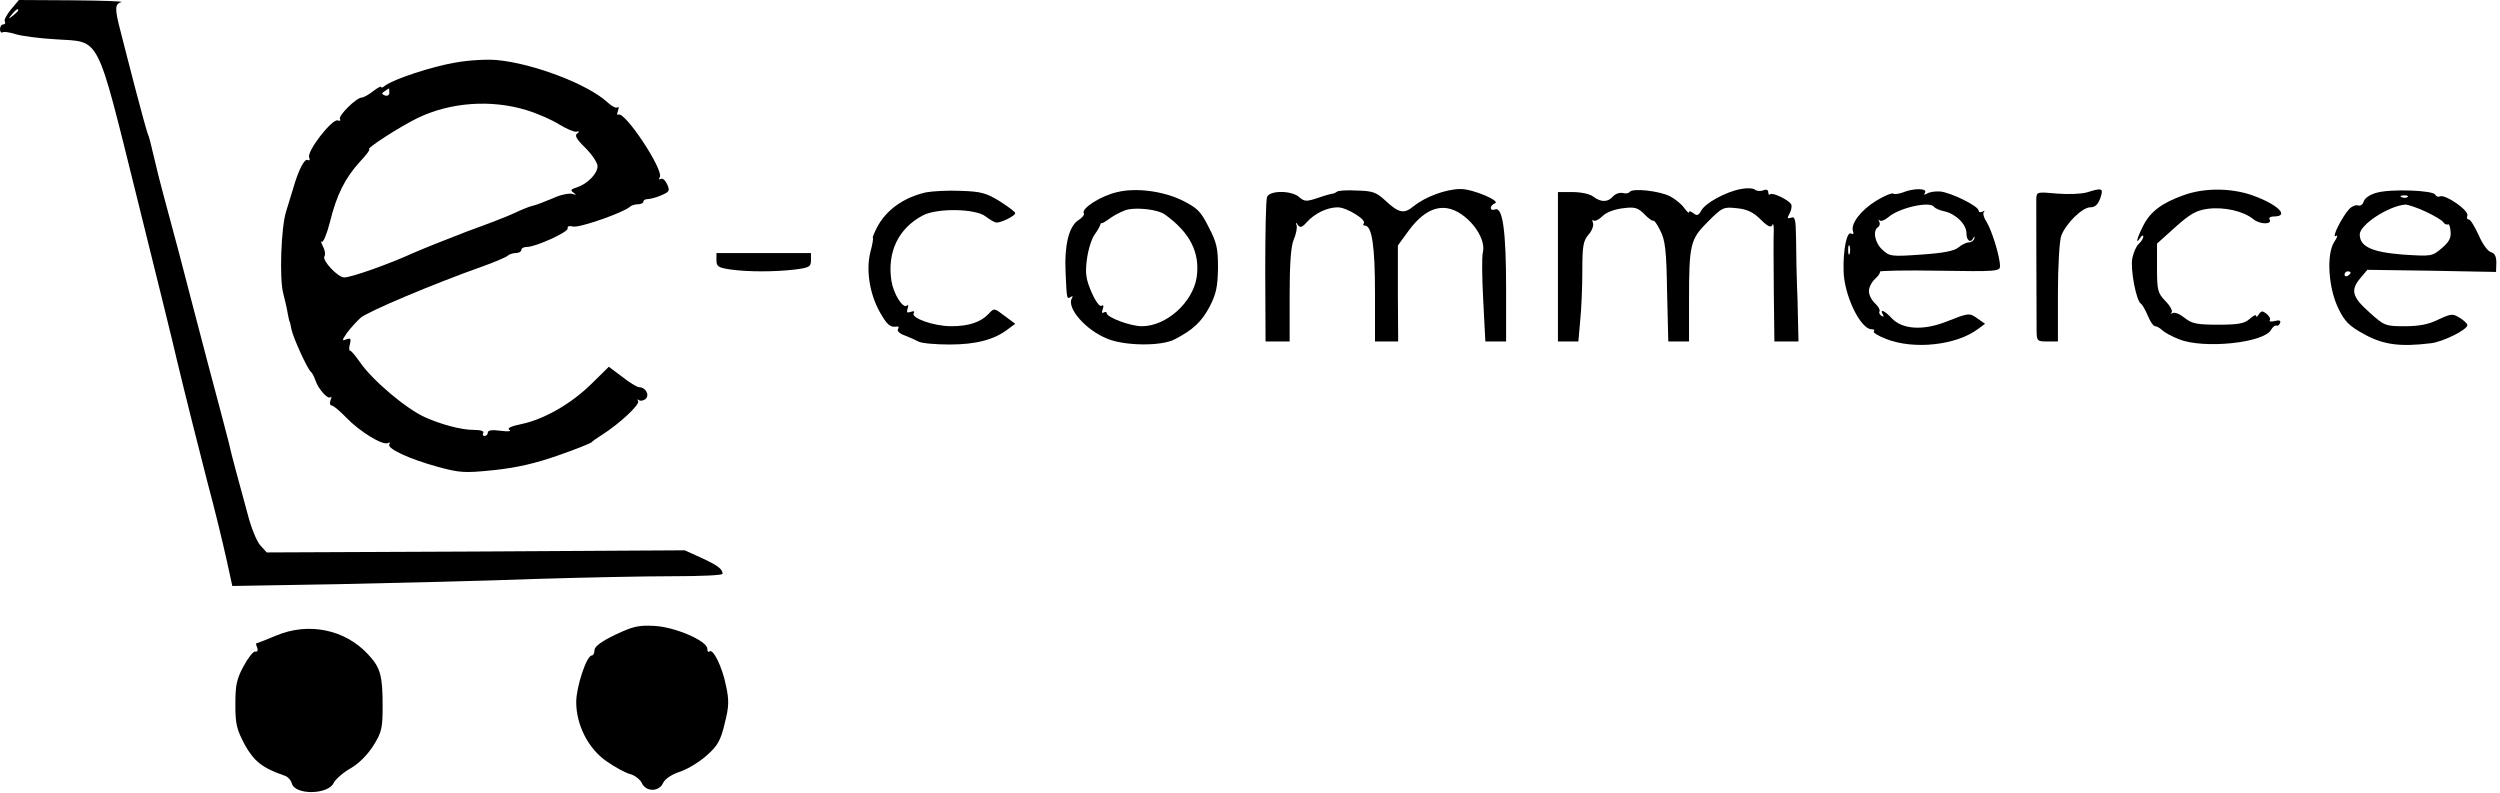 <?xml version="1.0" standalone="no"?>
<!DOCTYPE svg PUBLIC "-//W3C//DTD SVG 20010904//EN"
 "http://www.w3.org/TR/2001/REC-SVG-20010904/DTD/svg10.dtd">
<svg version="1.0" xmlns="http://www.w3.org/2000/svg"
 width="820pt" height="260pt" viewBox="0 0 820 260"
 preserveAspectRatio="xMidYMid meet">

<g transform="translate(0,260) scale(0.1,-0.1)"
fill="#000000" stroke="none">
<path d="M36 2569 c-14 -17 -24 -35 -20 -40 3 -5 0 -9 -5 -9 -6 0 -11 -7 -11
-16 0 -8 4 -13 9 -10 4 3 23 0 42 -6 19 -6 78 -14 133 -17 147 -10 130 25 266
-522 62 -250 121 -488 130 -529 19 -81 85 -343 100 -400 24 -89 49 -192 65
-264 l17 -78 351 6 c194 4 483 11 642 17 160 5 363 9 453 9 89 0 162 3 162 8
0 16 -17 28 -69 52 l-55 25 -685 -4 -686 -3 -21 23 c-12 13 -31 60 -42 104
-12 44 -29 107 -38 140 -9 33 -20 76 -24 95 -5 19 -36 139 -70 265 -33 127
-76 289 -94 360 -19 72 -42 157 -51 190 -9 33 -23 89 -31 124 -8 35 -16 67
-19 71 -2 4 -20 68 -39 141 -19 74 -42 161 -50 194 -20 76 -20 92 2 98 9 3
-62 5 -160 6 l-176 1 -26 -31z m24 -3 c0 -2 -8 -10 -17 -17 -16 -13 -17 -12
-4 4 13 16 21 21 21 13z"/>
<path d="M1495 2395 c-78 -13 -205 -55 -232 -76 -7 -6 -13 -8 -13 -4 0 3 -12
-3 -26 -14 -15 -12 -32 -21 -38 -21 -18 -1 -77 -60 -71 -70 3 -5 0 -8 -7 -5
-18 7 -102 -101 -94 -121 3 -8 2 -12 -4 -9 -11 7 -31 -32 -49 -95 -8 -25 -18
-58 -23 -75 -16 -52 -22 -220 -9 -267 6 -24 13 -54 15 -68 3 -14 5 -25 6 -25
1 0 3 -11 6 -25 5 -27 53 -132 64 -140 4 -3 10 -15 14 -26 9 -29 41 -65 50
-57 4 4 4 0 0 -10 -3 -9 -2 -17 4 -17 5 0 27 -18 48 -40 44 -46 121 -93 137
-83 5 3 7 2 4 -4 -9 -14 64 -48 158 -74 74 -20 88 -21 185 -11 75 8 136 22
210 48 58 20 107 40 110 43 3 4 19 15 35 25 58 37 124 99 118 110 -3 6 -3 8 2
4 4 -4 14 -3 22 3 15 13 1 39 -21 39 -6 0 -31 15 -55 34 l-44 33 -57 -56 c-66
-65 -154 -116 -230 -132 -35 -7 -48 -14 -39 -19 7 -5 -5 -6 -29 -3 -28 4 -42
2 -42 -6 0 -6 -5 -11 -11 -11 -5 0 -7 5 -4 10 4 6 -9 10 -32 10 -39 0 -104 17
-158 41 -63 28 -175 123 -215 182 -14 20 -28 37 -32 37 -3 0 -4 10 0 22 4 17
2 20 -12 15 -15 -6 -15 -4 2 21 11 15 31 37 44 49 21 20 242 113 403 170 39
14 74 29 80 34 5 5 17 9 27 9 10 0 18 5 18 10 0 6 8 10 18 10 29 0 137 49 134
61 -2 7 5 9 18 6 20 -5 163 45 185 64 5 5 17 9 27 9 10 0 18 4 18 8 0 5 6 9
14 9 8 0 28 5 44 12 28 12 30 15 20 37 -6 13 -15 21 -21 17 -6 -3 -7 -1 -3 6
14 23 -115 218 -136 205 -4 -3 -5 3 -1 13 3 10 3 15 -1 11 -5 -4 -19 3 -33 16
-63 59 -243 128 -363 139 -30 3 -91 0 -135 -8z m-218 -99 c0 -8 -6 -12 -15 -9
-11 5 -11 7 0 14 7 5 13 9 14 9 0 0 1 -6 1 -14z m449 -57 c37 -11 86 -33 108
-47 23 -14 48 -25 56 -24 11 2 12 1 3 -6 -9 -6 -2 -19 27 -47 22 -22 40 -49
40 -60 0 -25 -34 -59 -69 -70 -19 -6 -21 -9 -10 -17 11 -8 10 -8 -4 -4 -11 3
-40 -3 -65 -15 -26 -11 -55 -22 -65 -24 -10 -2 -37 -13 -60 -24 -23 -11 -91
-37 -152 -59 -60 -23 -141 -55 -180 -72 -81 -37 -203 -80 -226 -80 -21 0 -73
56 -65 69 4 6 2 21 -5 33 -6 13 -8 20 -4 15 5 -4 17 25 27 64 22 90 50 145 98
198 21 22 35 41 31 41 -15 0 101 75 159 103 108 52 241 61 356 26z"/>
<path d="M5710 1980 c-49 -9 -117 -46 -130 -71 -9 -16 -14 -18 -26 -8 -8 6
-14 8 -14 3 0 -5 -7 2 -16 14 -8 12 -29 29 -46 38 -35 18 -125 28 -133 14 -3
-4 -13 -6 -23 -3 -10 2 -24 -3 -31 -11 -17 -20 -40 -20 -65 -1 -11 9 -41 15
-68 15 l-48 0 0 -245 0 -245 34 0 33 0 6 68 c4 37 7 110 7 163 0 82 3 99 20
119 12 13 18 31 15 39 -3 9 -3 12 1 8 4 -4 18 2 30 14 13 13 41 23 68 26 38 5
48 2 70 -20 13 -14 27 -23 29 -21 2 3 13 -12 23 -33 16 -31 20 -66 22 -200 l4
-163 34 0 34 0 0 133 c0 187 4 202 62 260 47 47 51 49 95 44 33 -3 54 -13 78
-37 23 -23 34 -28 38 -18 3 7 5 0 5 -17 -1 -16 -1 -105 0 -197 l2 -168 40 0
39 0 -3 133 c-3 72 -5 165 -5 206 -1 61 -3 72 -16 67 -13 -4 -14 -2 -5 14 6
11 8 25 5 30 -9 15 -62 40 -69 33 -3 -4 -6 -1 -6 6 0 8 -6 11 -16 7 -9 -4 -22
-3 -28 2 -6 5 -27 6 -46 2z"/>
<path d="M3037 1969 c-74 -17 -131 -58 -161 -116 -9 -18 -15 -33 -13 -33 2 0
-1 -21 -8 -46 -15 -60 -3 -137 31 -198 24 -42 34 -51 57 -47 5 1 6 -3 2 -9 -3
-5 6 -15 22 -20 15 -6 36 -15 45 -20 10 -6 56 -10 103 -10 87 0 147 16 192 51
l23 17 -35 26 c-34 26 -34 26 -52 7 -26 -28 -66 -41 -123 -41 -57 0 -133 27
-123 43 4 6 0 8 -10 4 -12 -4 -14 -2 -10 11 3 9 3 14 -2 10 -13 -12 -44 37
-51 80 -15 95 23 174 104 216 47 24 172 22 205 -4 14 -11 30 -20 36 -20 16 0
61 22 61 31 0 4 -23 21 -51 39 -44 27 -62 32 -128 34 -42 2 -93 -1 -114 -5z"/>
<path d="M3665 1970 c-54 -12 -120 -54 -110 -70 3 -4 -6 -15 -19 -23 -30 -20
-45 -82 -41 -167 4 -93 4 -92 17 -84 6 4 8 3 4 -4 -19 -31 45 -105 116 -133
57 -24 178 -25 221 -2 60 31 89 58 115 108 21 41 26 64 27 126 0 65 -4 83 -31
135 -26 52 -37 62 -89 88 -61 29 -149 41 -210 26z m155 -73 c83 -59 117 -126
105 -207 -13 -82 -99 -160 -180 -160 -37 0 -115 29 -115 43 0 4 -4 5 -10 2 -6
-4 -7 1 -3 11 4 11 2 15 -4 11 -6 -4 -20 15 -33 45 -18 42 -21 61 -15 107 4
31 15 67 25 81 10 14 18 28 19 33 1 4 2 6 4 5 1 -2 16 7 32 19 17 11 41 23 55
26 35 7 99 -1 120 -16z"/>
<path d="M4385 1971 c-4 -3 -10 -6 -13 -6 -4 0 -26 -6 -49 -14 -38 -13 -45
-12 -61 2 -25 23 -98 23 -106 1 -4 -9 -6 -119 -6 -245 l1 -229 40 0 39 0 0
150 c0 103 4 161 13 183 8 18 12 39 10 47 -4 11 -2 12 4 2 7 -10 14 -8 29 9
26 29 67 49 102 49 29 0 97 -42 85 -53 -3 -4 -2 -7 4 -7 23 0 33 -68 33 -221
l0 -159 38 0 38 0 -1 158 0 157 30 41 c44 62 87 88 132 81 62 -10 129 -93 117
-144 -4 -13 -3 -84 1 -158 l7 -135 34 0 34 0 0 176 c0 184 -11 267 -36 257 -8
-3 -14 -1 -14 5 0 6 6 12 13 15 22 7 -71 47 -112 47 -48 0 -115 -25 -154 -56
-32 -27 -49 -23 -94 19 -28 26 -41 31 -92 32 -33 2 -63 0 -66 -4z"/>
<path d="M6242 1969 c-13 -5 -28 -7 -32 -4 -5 3 -31 -8 -57 -24 -50 -31 -84
-76 -75 -100 3 -8 0 -11 -6 -7 -14 9 -27 -53 -25 -122 1 -79 55 -192 92 -192
8 0 11 -3 7 -7 -3 -4 15 -15 41 -25 92 -36 231 -20 301 33 l23 17 -23 16 c-29
21 -30 20 -104 -9 -76 -30 -145 -26 -180 12 -22 24 -40 32 -28 11 4 -7 3 -8
-5 -4 -6 4 -9 11 -6 15 2 5 -4 16 -15 26 -11 10 -20 28 -20 40 0 12 9 30 20
40 11 10 18 20 16 24 -2 3 85 5 195 3 187 -3 199 -2 199 15 0 31 -27 118 -44
145 -9 13 -13 28 -9 33 5 4 2 5 -4 1 -7 -4 -13 -2 -13 3 0 15 -92 60 -127 63
-16 1 -35 -2 -42 -7 -10 -5 -12 -4 -7 3 9 15 -38 15 -72 1z m102 -48 c3 -4 18
-11 33 -14 38 -8 73 -43 73 -72 0 -25 14 -34 23 -15 3 6 4 5 3 -2 -2 -7 -10
-13 -18 -13 -9 0 -24 -8 -35 -17 -13 -11 -48 -18 -121 -23 -99 -7 -104 -6
-128 16 -25 23 -32 63 -14 74 6 4 7 12 4 18 -4 7 -3 9 1 4 5 -4 17 1 28 10 34
31 139 55 151 34z m-277 -153 c-3 -7 -5 -2 -5 12 0 14 2 19 5 13 2 -7 2 -19 0
-25z"/>
<path d="M6845 1969 c-16 -5 -60 -7 -97 -4 -66 6 -68 6 -69 -17 0 -19 0 -226
1 -425 0 -42 1 -43 35 -43 l35 0 0 159 c0 88 5 172 11 188 15 40 69 93 95 93
16 0 25 9 33 30 11 33 7 35 -44 19z"/>
<path d="M7163 1960 c-71 -25 -110 -54 -133 -100 -21 -41 -27 -66 -10 -40 5 8
10 10 10 4 0 -6 -7 -17 -15 -24 -8 -7 -17 -28 -21 -47 -7 -36 13 -140 28 -149
5 -3 15 -21 23 -40 8 -19 18 -34 24 -34 5 0 16 -6 23 -13 7 -7 32 -21 56 -30
80 -32 277 -12 301 31 5 9 13 16 18 14 4 -2 9 2 12 9 2 8 -3 10 -18 6 -11 -3
-19 -2 -16 3 3 4 -2 14 -11 21 -13 10 -17 10 -25 -2 -5 -8 -9 -10 -9 -5 0 5
-9 1 -21 -10 -17 -15 -36 -19 -103 -19 -69 0 -86 3 -110 22 -16 13 -33 20 -40
16 -6 -3 -8 -2 -3 2 4 5 -5 22 -20 37 -26 27 -28 36 -28 109 l0 80 60 54 c48
43 69 55 106 60 53 7 117 -7 150 -34 22 -18 64 -18 53 0 -3 5 3 9 14 9 54 0
13 40 -72 70 -70 24 -157 24 -223 0z"/>
<path d="M7796 1968 c-23 -6 -40 -18 -43 -29 -3 -10 -11 -15 -18 -13 -7 3 -20
-2 -29 -11 -23 -24 -61 -99 -44 -89 7 5 5 -4 -6 -20 -26 -41 -19 -153 15 -220
20 -41 35 -56 85 -83 62 -34 117 -41 216 -29 40 4 122 45 121 60 -1 5 -12 16
-26 24 -22 14 -28 13 -69 -6 -32 -16 -63 -22 -110 -22 -64 0 -67 1 -117 46
-57 51 -62 73 -28 113 l22 26 211 -3 211 -4 1 30 c0 21 -5 31 -18 35 -10 3
-28 27 -40 56 -13 28 -27 51 -32 51 -6 0 -8 6 -5 13 6 16 -71 70 -90 63 -6 -3
-13 0 -15 5 -5 15 -146 20 -192 7z m101 -14 c-3 -3 -12 -4 -19 -1 -8 3 -5 6 6
6 11 1 17 -2 13 -5z m59 -48 c28 -13 55 -29 58 -35 4 -6 11 -9 15 -7 4 3 8 -8
9 -24 2 -21 -6 -35 -30 -55 -31 -26 -33 -26 -127 -20 -101 8 -141 26 -141 66
0 32 95 94 150 98 8 0 38 -10 66 -23z m-246 -200 c0 -3 -4 -8 -10 -11 -5 -3
-10 -1 -10 4 0 6 5 11 10 11 6 0 10 -2 10 -4z"/>
<path d="M2350 1746 c0 -20 6 -24 46 -30 59 -8 144 -8 212 0 46 6 52 9 52 30
l0 24 -155 0 -155 0 0 -24z"/>
<path d="M2018 518 c-46 -22 -68 -39 -68 -50 0 -10 -4 -18 -9 -18 -17 0 -51
-103 -51 -153 0 -75 40 -154 101 -195 26 -18 60 -37 76 -41 15 -4 32 -17 38
-29 13 -30 57 -30 70 0 6 13 28 28 56 37 26 9 65 33 88 54 35 31 45 49 58 104
14 55 15 75 4 125 -12 61 -43 123 -54 111 -4 -3 -7 0 -7 9 0 26 -107 72 -174
75 -52 3 -71 -2 -128 -29z"/>
<path d="M905 515 c-33 -14 -62 -25 -64 -25 -2 0 -1 -7 3 -15 3 -8 0 -14 -7
-12 -6 1 -23 -20 -38 -48 -23 -42 -27 -63 -27 -125 0 -65 4 -82 31 -133 31
-55 58 -76 130 -101 11 -3 21 -15 24 -25 10 -40 121 -38 138 2 6 11 30 33 55
47 28 16 56 45 75 75 27 43 30 57 30 129 0 101 -7 126 -48 170 -76 82 -196
106 -302 61z"/>
</g>
</svg>
